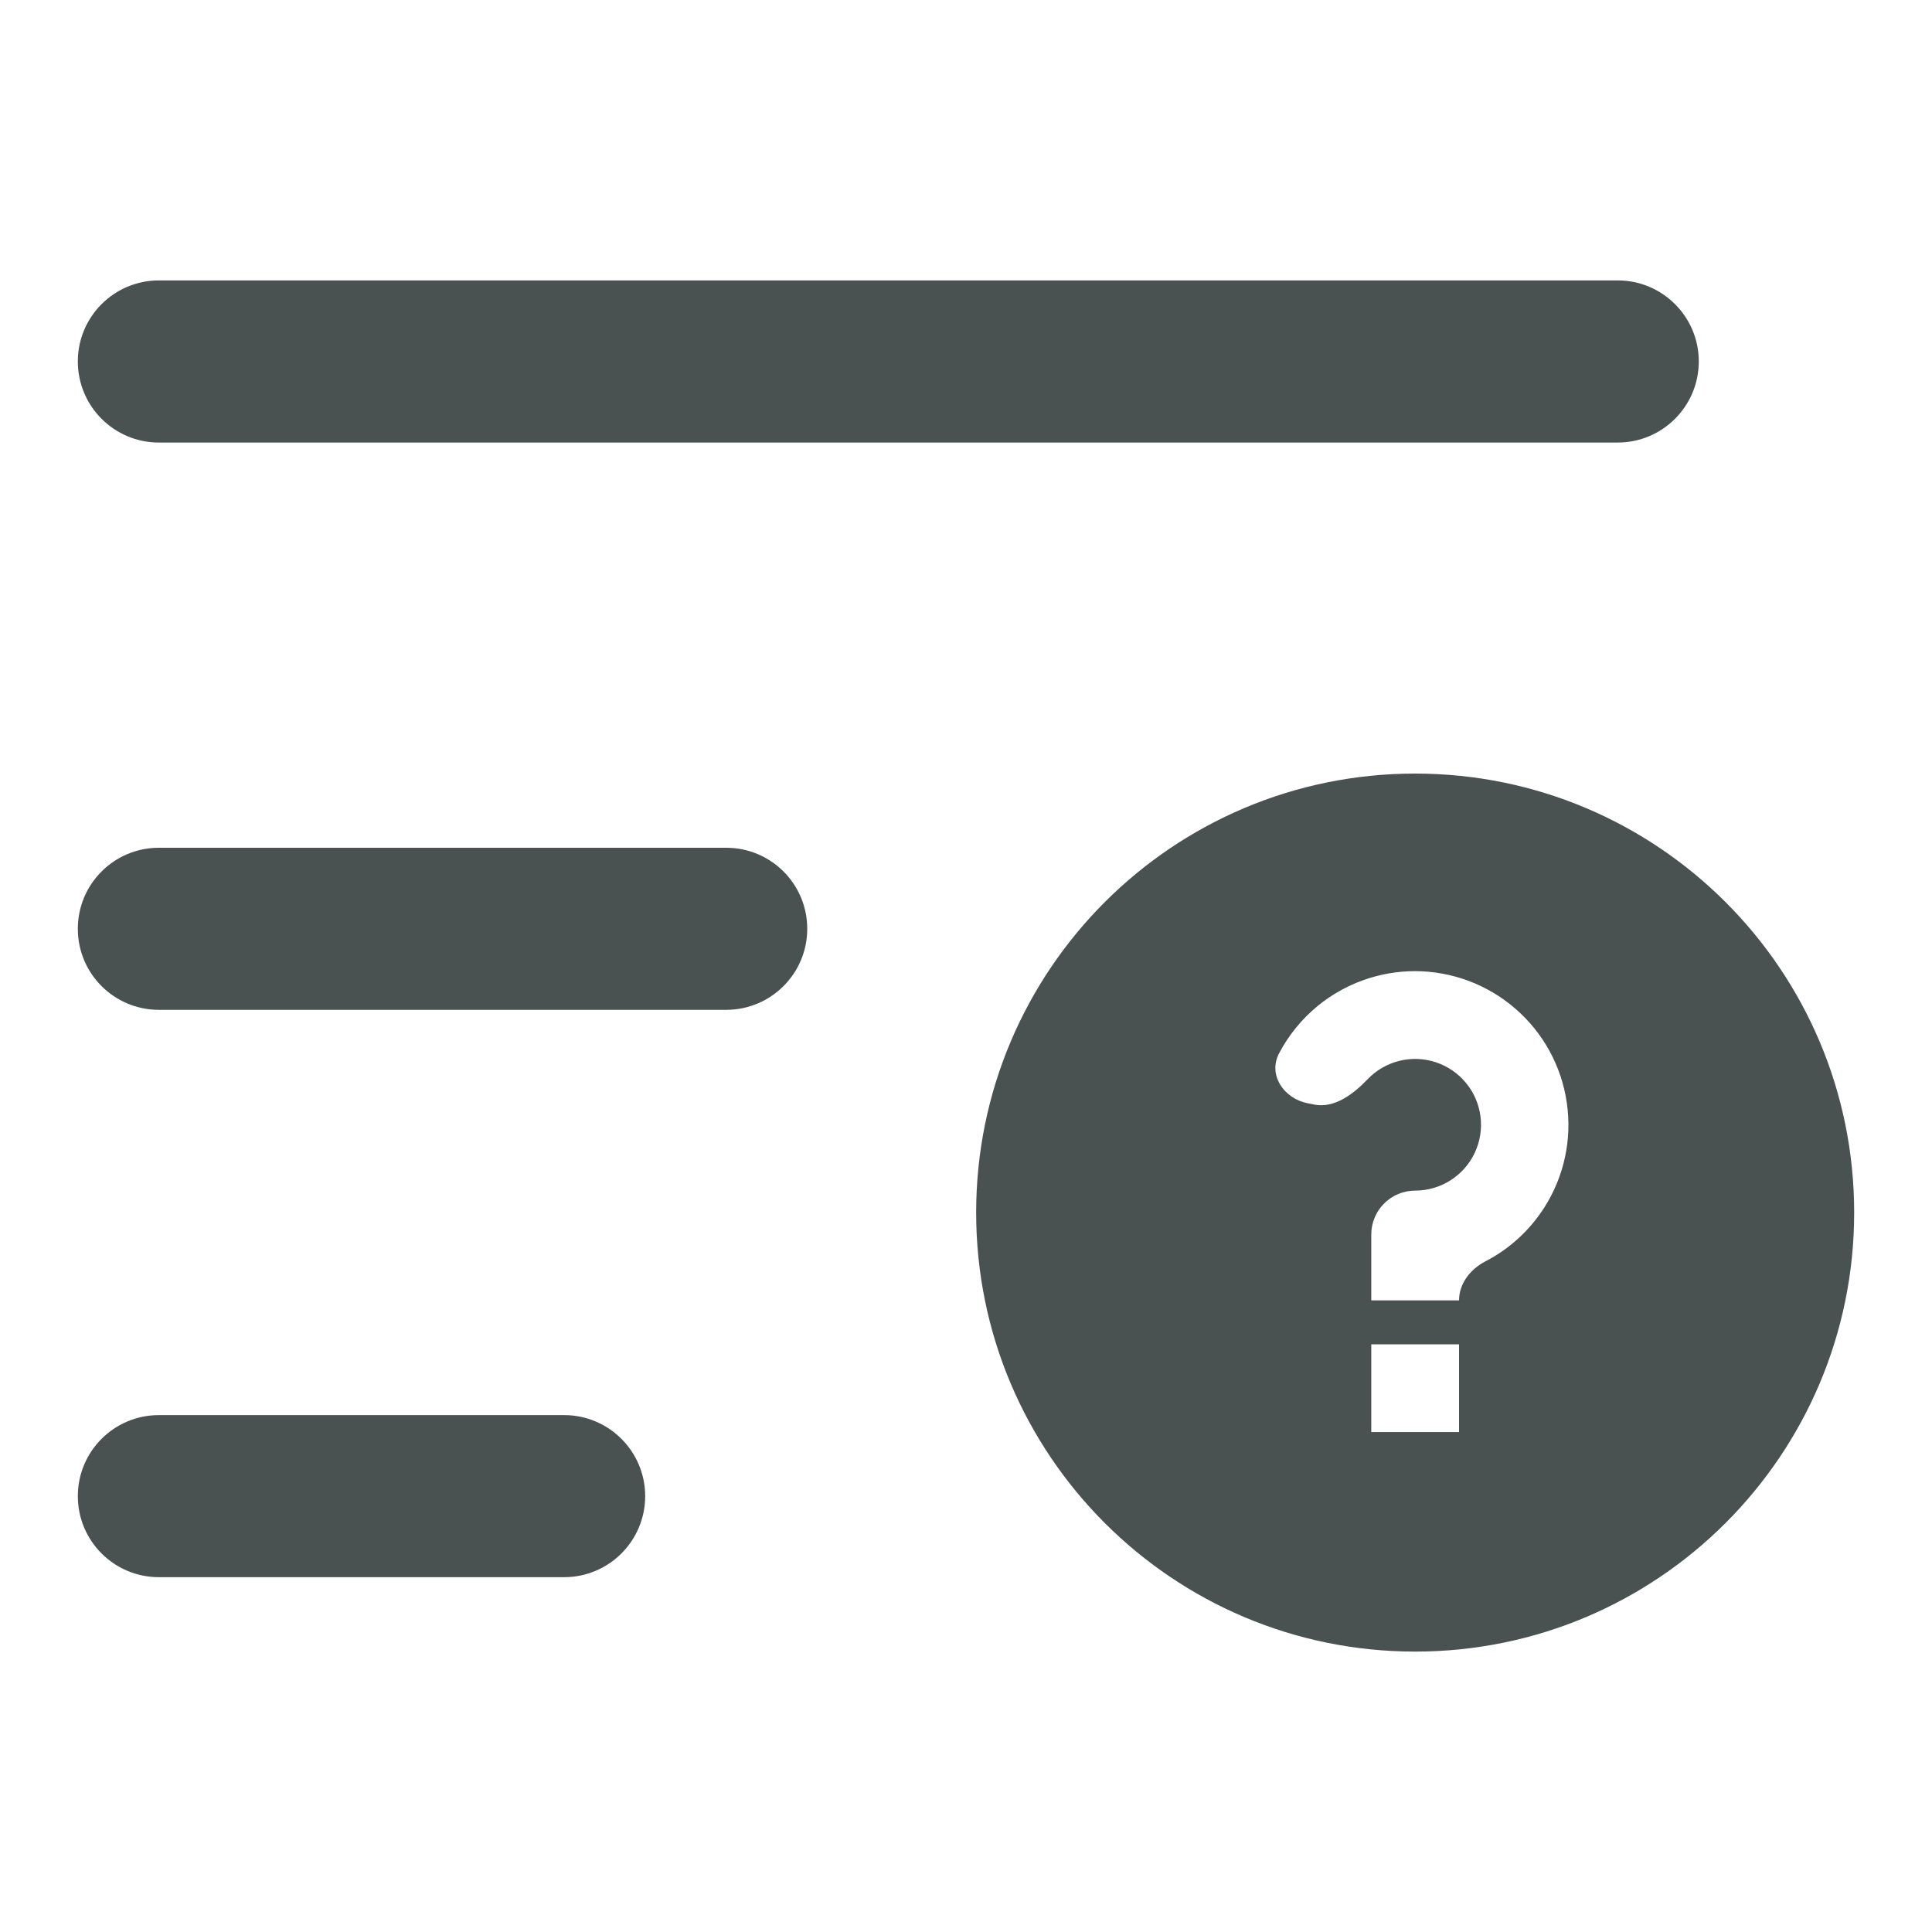 <svg width="35" height="35" viewBox="0 0 35 35" fill="none" xmlns="http://www.w3.org/2000/svg">
<path fill-rule="evenodd" clip-rule="evenodd" d="M2.878 25.636C2.067 25.636 1.41 26.293 1.41 27.104C1.41 27.915 2.067 28.572 2.878 28.572H10.22C11.03 28.572 11.688 27.915 11.688 27.104C11.688 26.293 11.03 25.636 10.22 25.636H2.878ZM2.878 15.358C2.067 15.358 1.41 16.015 1.41 16.826C1.41 17.637 2.067 18.294 2.878 18.294H13.156C13.967 18.294 14.624 17.637 14.624 16.826C14.624 16.015 13.967 15.358 13.156 15.358H2.878ZM2.878 5.08C2.067 5.08 1.41 5.738 1.41 6.548C1.41 7.359 2.067 8.017 2.878 8.017H29.307C30.117 8.017 30.775 7.359 30.775 6.548C30.775 5.738 30.117 5.08 29.307 5.08H2.878ZM17.684 21.967C17.684 26.359 21.245 29.92 25.637 29.92C30.029 29.92 33.59 26.359 33.59 21.967C33.59 17.574 30.029 14.014 25.637 14.014C21.245 14.014 17.684 17.574 17.684 21.967ZM24.842 25.943V24.353H26.432V25.943H24.842ZM26.907 22.852C26.637 22.992 26.432 23.253 26.432 23.557H24.842V22.364C24.842 22.154 24.925 21.951 25.075 21.802C25.224 21.653 25.426 21.569 25.637 21.569C25.863 21.569 26.084 21.505 26.275 21.384C26.466 21.263 26.619 21.091 26.715 20.887C26.812 20.682 26.849 20.455 26.821 20.23C26.793 20.006 26.703 19.794 26.559 19.62C26.416 19.445 26.226 19.315 26.012 19.244C25.797 19.173 25.567 19.164 25.348 19.219C25.129 19.274 24.93 19.389 24.774 19.553C24.517 19.822 24.172 20.083 23.807 20.01L23.687 19.986C23.256 19.9 22.967 19.471 23.172 19.082C23.344 18.754 23.581 18.462 23.872 18.223C24.37 17.816 24.994 17.593 25.637 17.593C26.305 17.595 26.949 17.836 27.453 18.274C27.958 18.711 28.288 19.315 28.384 19.976C28.481 20.636 28.337 21.309 27.978 21.873C27.712 22.291 27.342 22.628 26.907 22.852Z" fill="#495151"/>
</svg>
